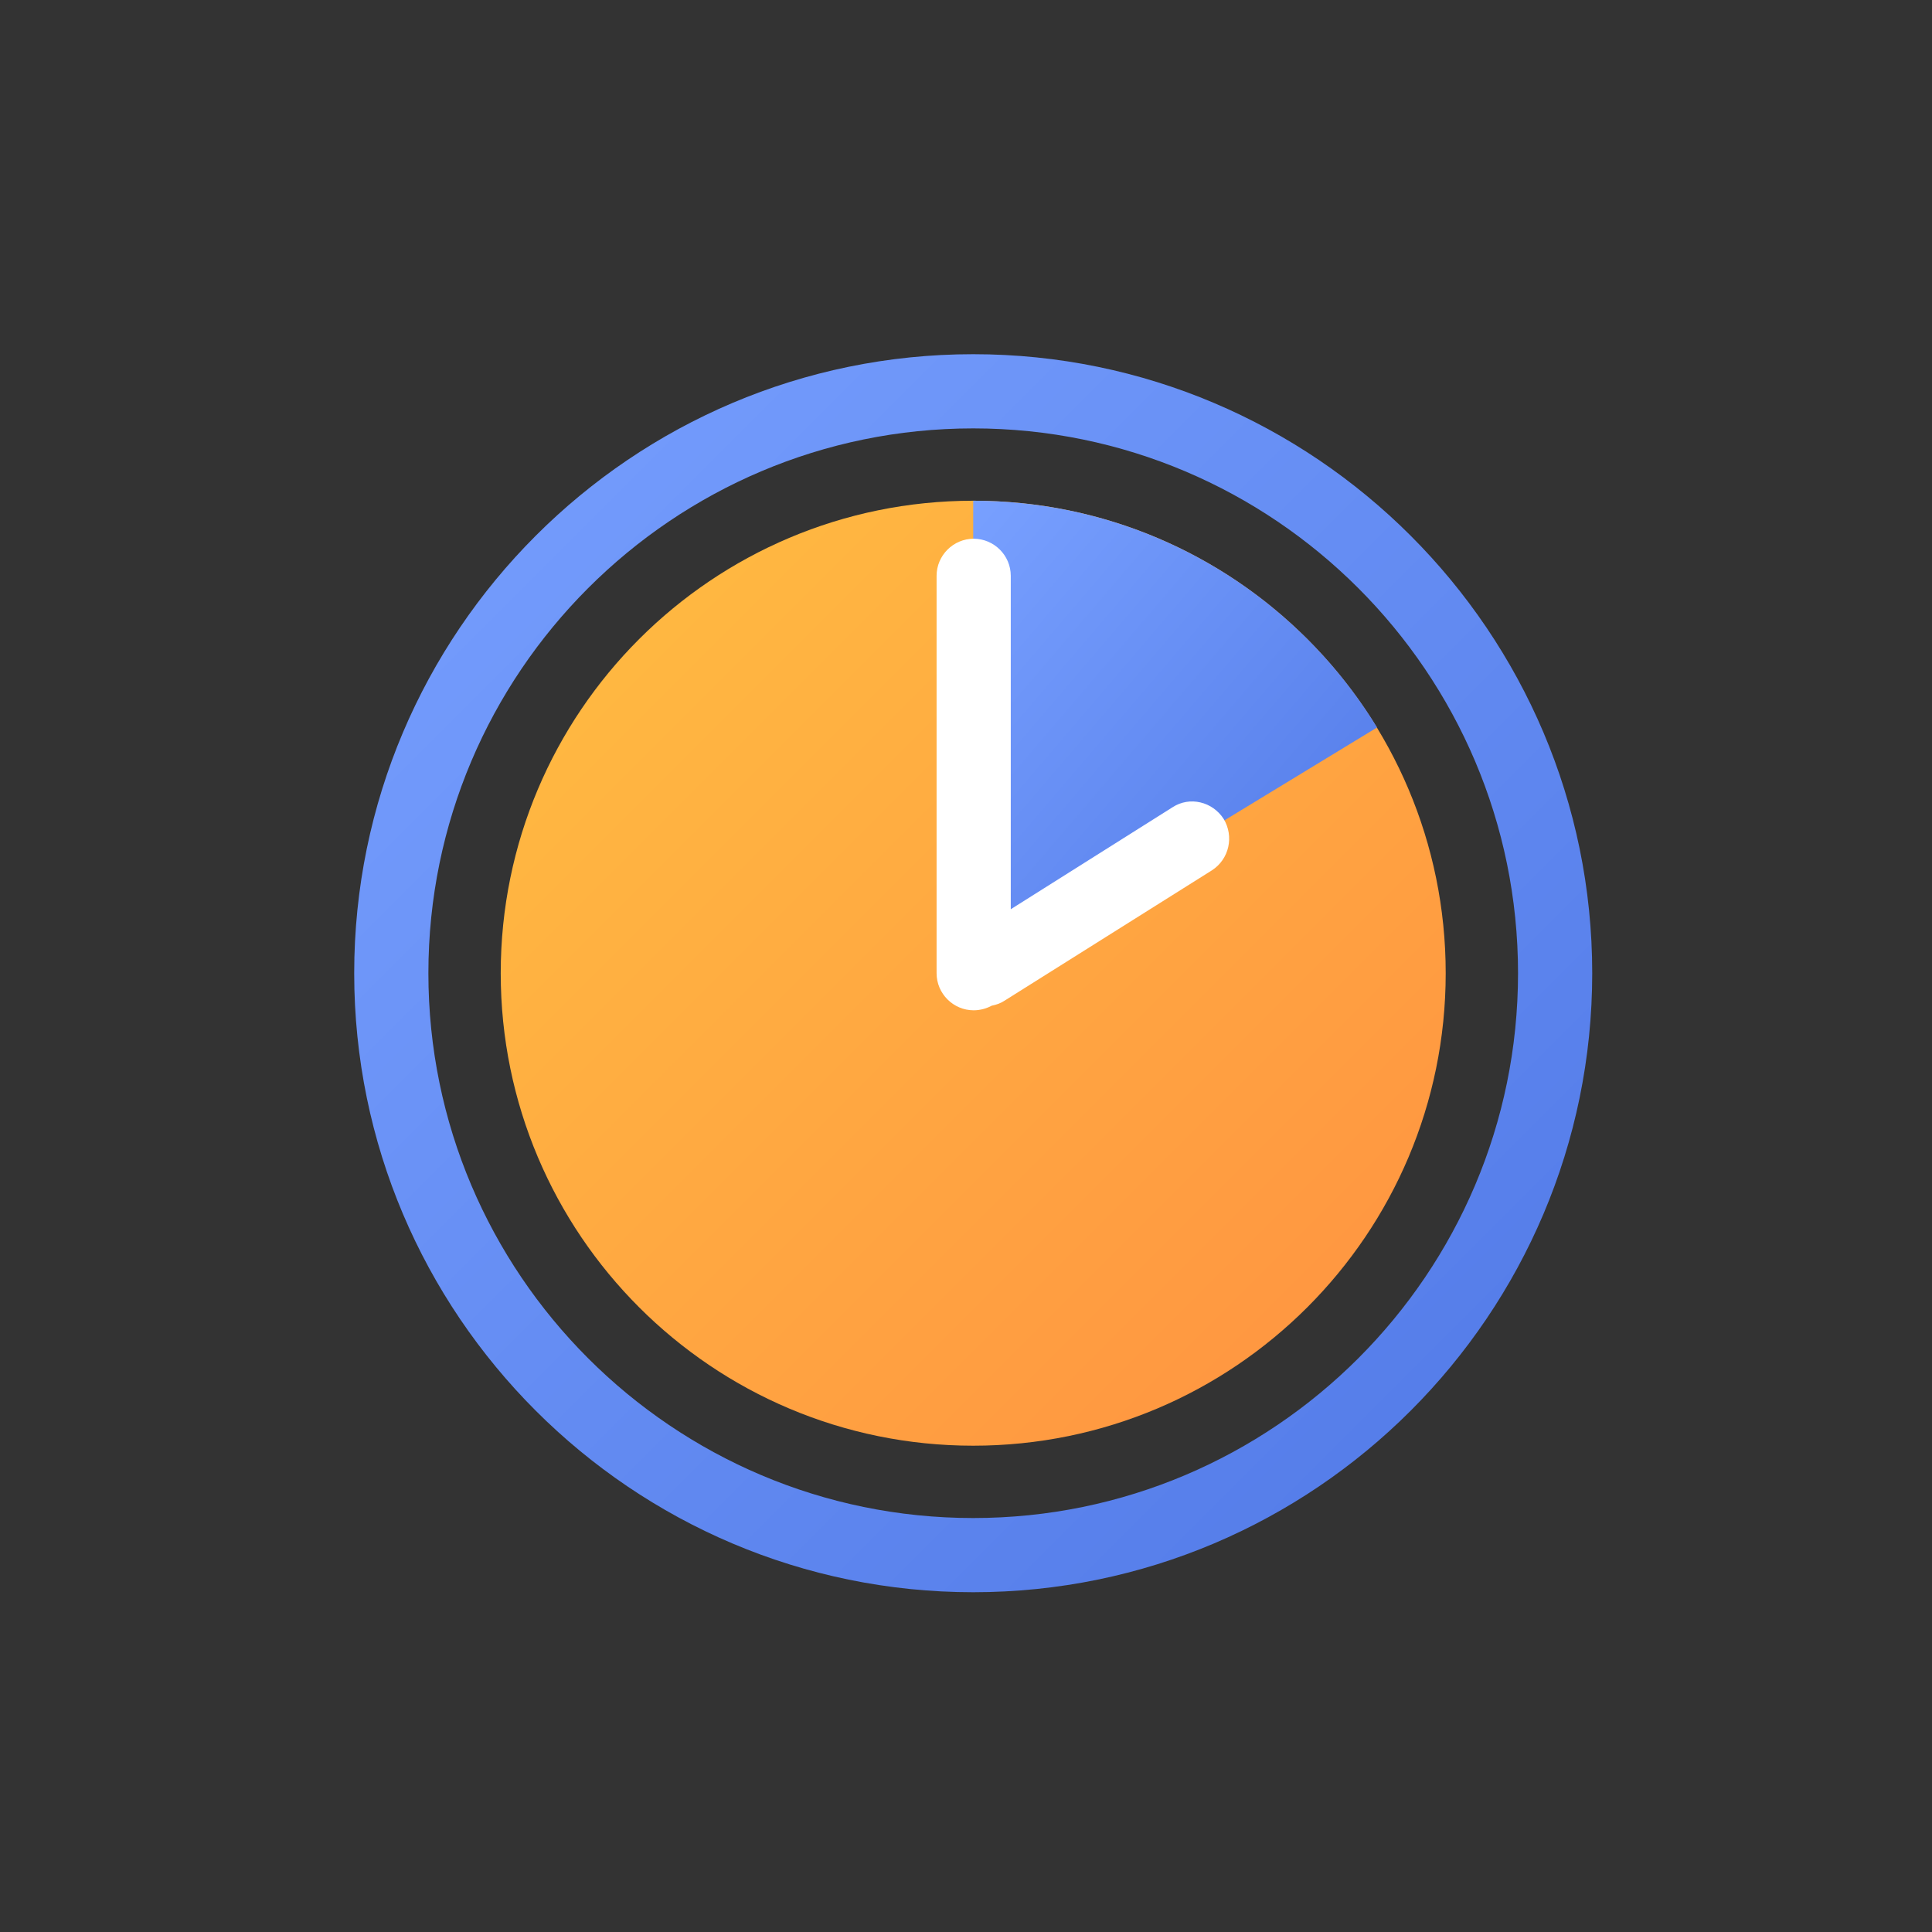 <svg width="120" height="120" viewBox="0 0 120 120" fill="none" xmlns="http://www.w3.org/2000/svg">
<rect x="0" y="0" width="120" height="120" fill="#333333" stroke="none"/>
<path d="M60.448 89.795C76.656 89.795 89.795 76.656 89.795 60.448C89.795 44.24 76.656 31.101 60.448 31.101C44.24 31.101 31.101 44.24 31.101 60.448C31.101 76.656 44.24 89.795 60.448 89.795Z" fill="url(#paint0_linear)"/>
<path d="M60.448 60.448L85.533 45.184C80.378 36.746 71.075 31.101 60.448 31.101V60.448Z" fill="url(#paint1_linear)"/>
<path d="M60.448 98.896C39.251 98.896 22 81.645 22 60.448C22 39.251 39.251 22 60.448 22C81.645 22 98.896 39.251 98.896 60.448C98.896 81.645 81.645 98.896 60.448 98.896ZM60.448 26.608C41.786 26.608 26.608 41.786 26.608 60.448C26.608 79.11 41.786 94.288 60.448 94.288C79.11 94.288 94.288 79.11 94.288 60.448C94.288 41.786 79.11 26.608 60.448 26.608Z" fill="url(#paint2_linear)"/>
<path d="M76 50.858C75.309 49.792 73.898 49.446 72.832 50.138L62.781 56.474V35.766C62.781 34.499 61.744 33.462 60.477 33.462C59.21 33.462 58.173 34.499 58.173 35.766V60.448C58.173 61.715 59.21 62.752 60.477 62.752C60.88 62.752 61.283 62.637 61.6 62.464C61.888 62.406 62.147 62.32 62.406 62.147L75.28 54.054C76.346 53.363 76.662 51.952 76 50.858Z" fill="white"/>
<defs>
<linearGradient id="paint0_linear" x1="31.101" y1="31.101" x2="89.795" y2="89.795" gradientUnits="userSpaceOnUse">
<stop stop-color="#FFBE41"/>
<stop offset="1" stop-color="#FF9141"/>
</linearGradient>
<linearGradient id="paint1_linear" x1="60.448" y1="31.101" x2="89.438" y2="55.88" gradientUnits="userSpaceOnUse">
<stop stop-color="#78A0FF"/>
<stop offset="1" stop-color="#5078E6"/>
</linearGradient>
<linearGradient id="paint2_linear" x1="22" y1="22" x2="98.896" y2="98.896" gradientUnits="userSpaceOnUse">
<stop stop-color="#78A0FF"/>
<stop offset="1" stop-color="#5078E6"/>
</linearGradient>
</defs>
</svg>
